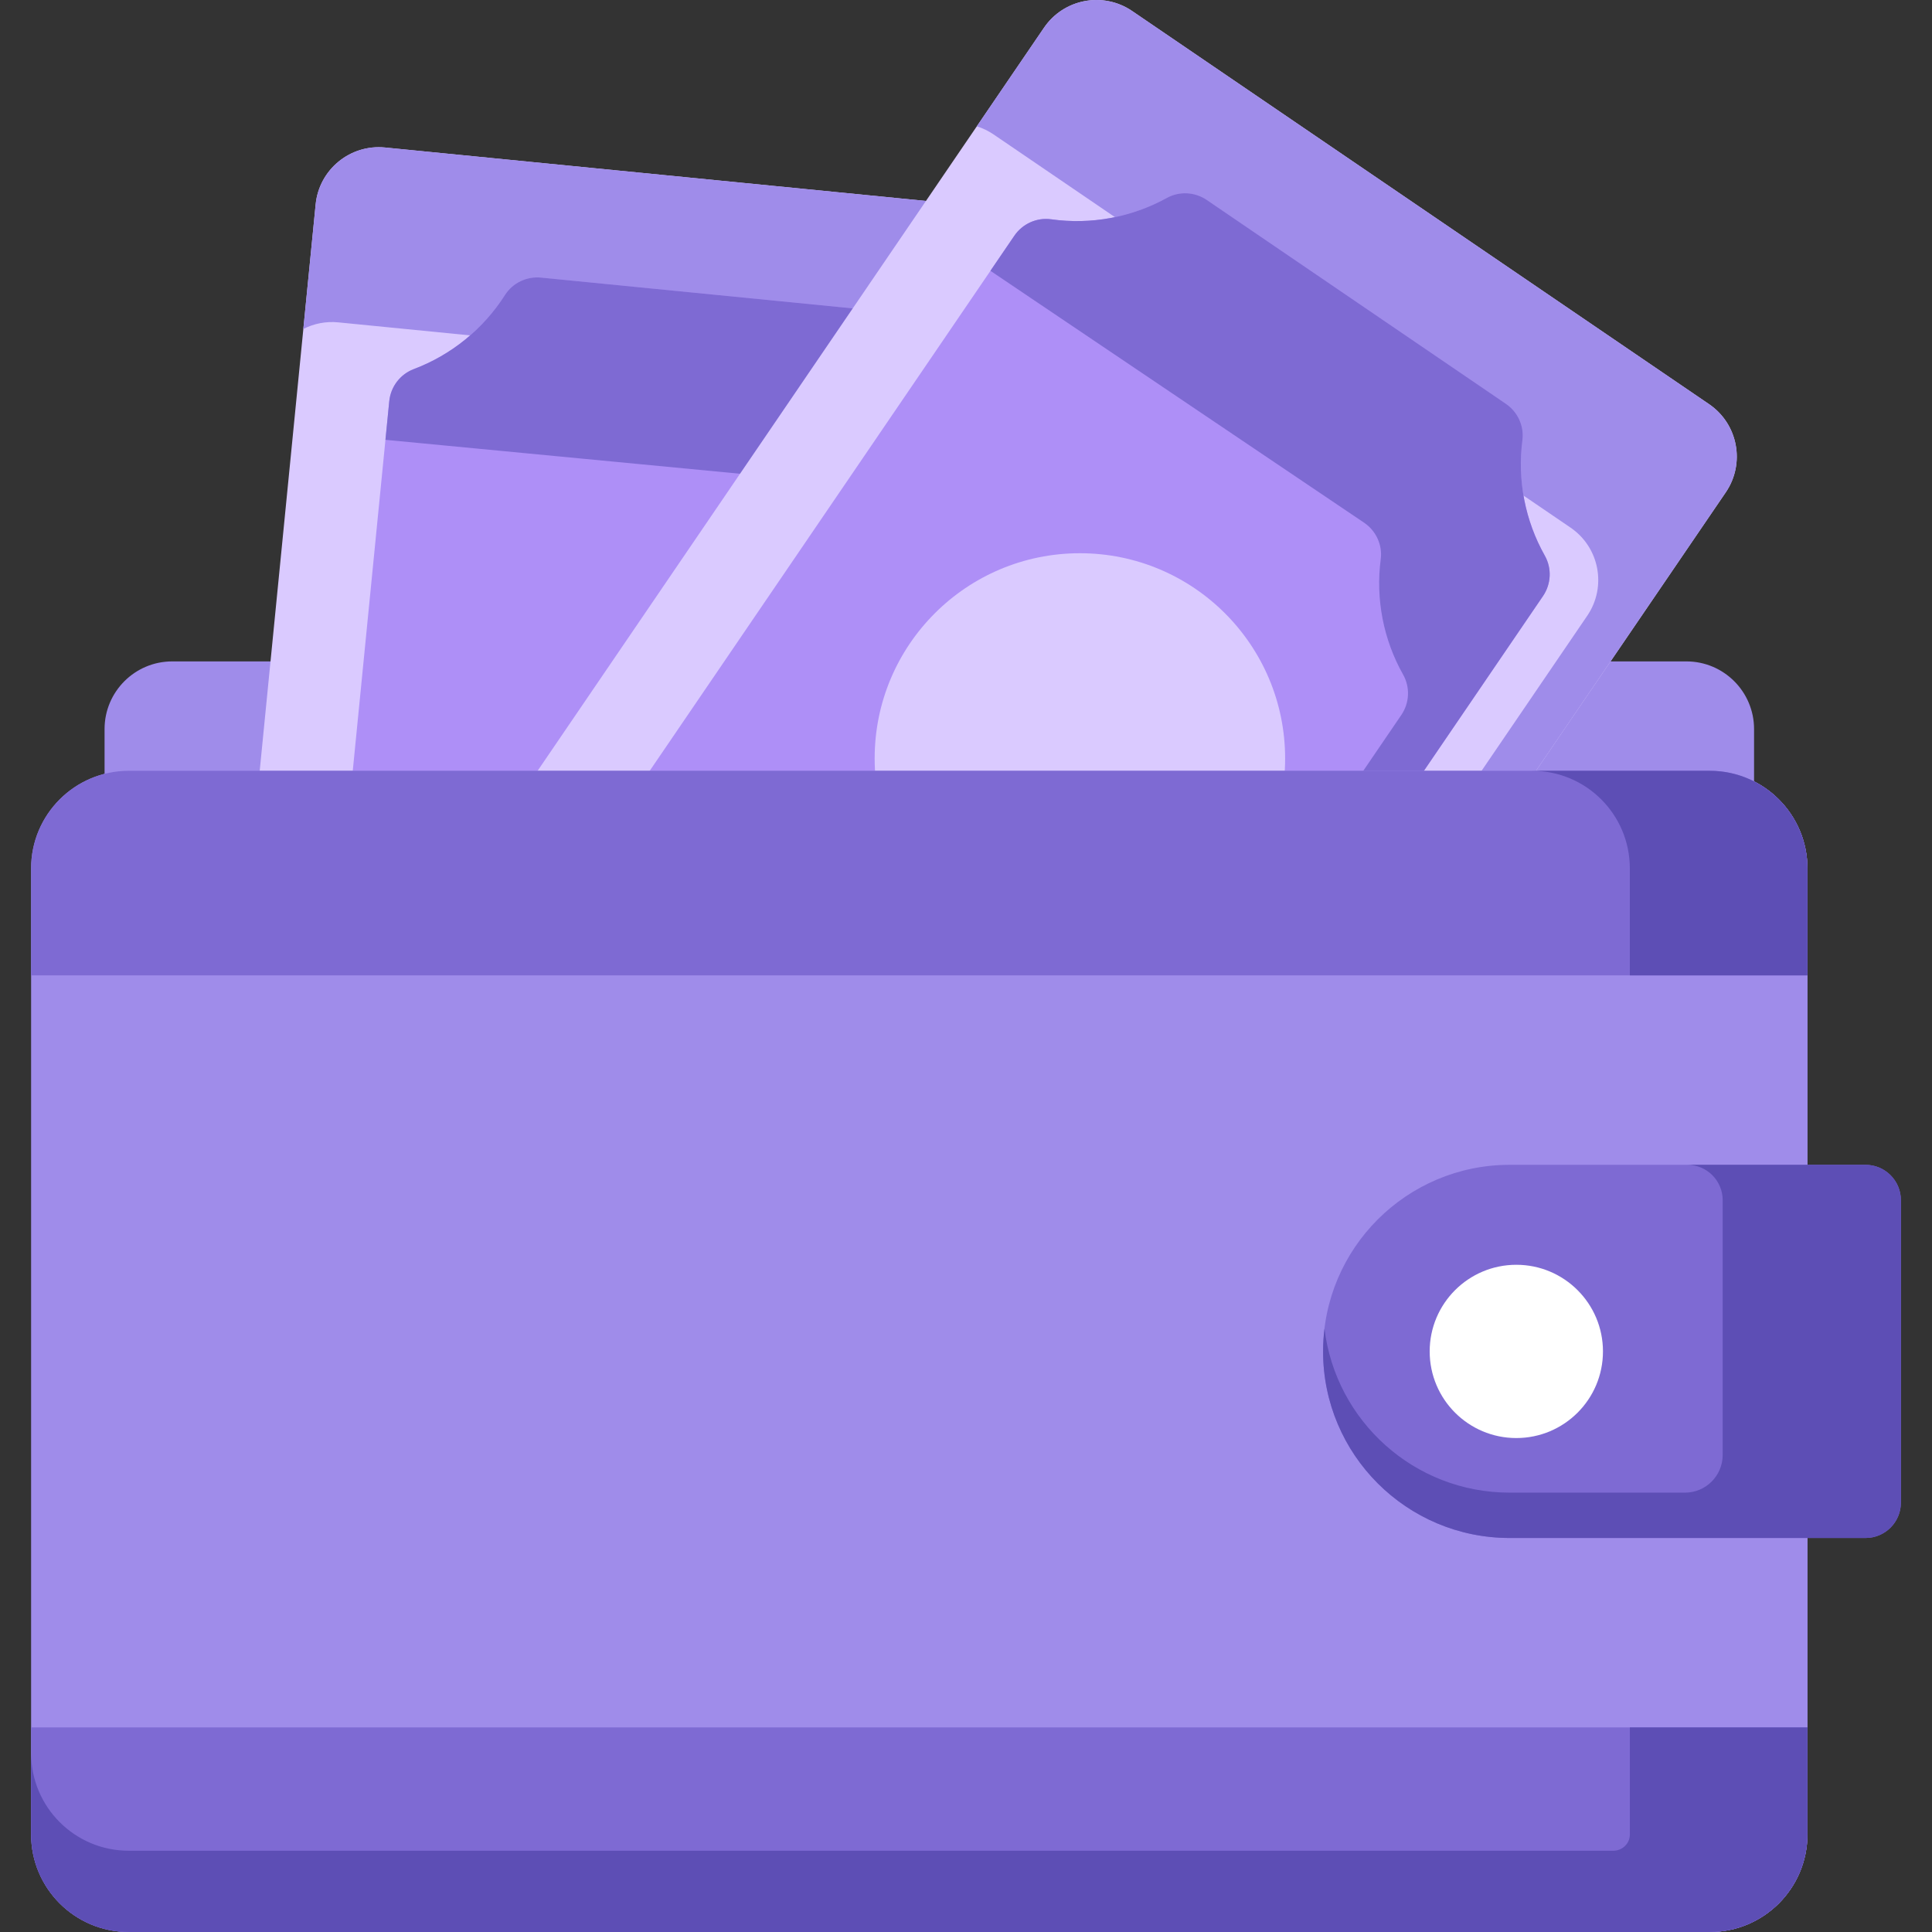 <svg width="100" height="100" viewBox="0 0 100 100" fill="none" xmlns="http://www.w3.org/2000/svg">
<rect x="0" y="0" width="100" height="100" fill="#333333" stroke="none"/>
<g clip-path="url(#clip0_73_9084)">
<path d="M87.287 34.234H8.915C6.981 34.234 5.412 35.803 5.412 37.737V47.148H90.79V37.737C90.79 35.803 89.222 34.234 87.287 34.234Z" fill="#9F8CEA"/>
<path d="M58.835 14.778L51.738 86.627C51.559 88.432 49.952 89.75 48.147 89.572L12.186 86.02C10.381 85.841 9.062 84.234 9.241 82.429L16.338 10.58C16.516 8.776 18.124 7.457 19.929 7.635L55.89 11.188C57.694 11.366 59.013 12.973 58.835 14.778Z" fill="#DACAFF"/>
<path d="M55.89 11.188L19.929 7.635C18.124 7.457 16.516 8.776 16.338 10.58L15.701 17.026C16.241 16.753 16.861 16.621 17.507 16.685L53.468 20.238C55.273 20.416 56.592 22.024 56.413 23.828L49.953 89.231C50.919 88.741 51.623 87.785 51.737 86.627L58.835 14.779C59.013 12.974 57.694 11.366 55.89 11.188Z" fill="#9F8CEA"/>
<path d="M20.148 20.769L14.971 73.185C14.897 73.935 15.25 74.666 15.89 75.065C17.653 76.164 19.018 77.813 19.768 79.749C20.038 80.445 20.682 80.925 21.425 80.998L40.067 82.84C40.809 82.913 41.535 82.569 41.935 81.939C43.05 80.187 44.711 78.837 46.655 78.104C47.361 77.838 47.85 77.19 47.924 76.44L53.102 24.024C53.176 23.274 52.823 22.543 52.183 22.144C50.42 21.045 49.055 19.396 48.304 17.46C48.035 16.764 47.391 16.284 46.648 16.21L28.006 14.369C27.263 14.296 26.538 14.64 26.137 15.27C25.023 17.022 23.361 18.372 21.417 19.105C20.712 19.371 20.222 20.019 20.148 20.769Z" fill="#AE8FF7"/>
<path d="M52.183 22.144C50.42 21.045 49.055 19.396 48.305 17.46C48.035 16.764 47.391 16.284 46.648 16.21L28.006 14.369C27.264 14.296 26.538 14.64 26.137 15.27C25.023 17.022 23.361 18.372 21.417 19.105C20.712 19.371 20.222 20.019 20.148 20.769L19.951 22.765L44.106 25.076C44.849 25.149 45.493 25.629 45.763 26.325C46.513 28.261 47.878 29.91 49.641 31.01C50.281 31.408 50.634 32.14 50.56 32.89L46.069 78.35C46.262 78.262 46.457 78.179 46.656 78.104C47.361 77.838 47.85 77.19 47.924 76.44L53.102 24.025C53.176 23.274 52.823 22.543 52.183 22.144Z" fill="#7E6AD3"/>
<path d="M89.326 25.483L48.668 85.145C47.646 86.644 45.603 87.031 44.105 86.009L14.243 65.659C12.745 64.638 12.358 62.595 13.379 61.097L54.037 1.435C55.059 -0.064 57.102 -0.451 58.6 0.57L88.462 20.92C89.96 21.942 90.347 23.984 89.326 25.483Z" fill="#DACAFF"/>
<path d="M88.461 20.92L58.6 0.571C57.101 -0.451 55.058 -0.064 54.037 1.435L50.559 6.538C50.861 6.633 51.154 6.772 51.429 6.959L81.29 27.309C82.789 28.33 83.176 30.373 82.155 31.872L44.975 86.43C46.318 86.851 47.833 86.369 48.667 85.145L89.325 25.483C90.347 23.984 89.96 21.942 88.461 20.92Z" fill="#9F8CEA"/>
<path d="M52.501 12.204L22.84 55.729C22.415 56.352 22.375 57.163 22.745 57.819C23.766 59.629 24.174 61.73 23.905 63.789C23.808 64.529 24.143 65.259 24.76 65.679L40.24 76.229C40.857 76.649 41.659 76.694 42.312 76.333C44.13 75.33 46.235 74.941 48.293 75.229C49.039 75.334 49.779 74.999 50.204 74.376L79.865 30.852C80.29 30.229 80.33 29.418 79.959 28.761C78.939 26.952 78.531 24.85 78.8 22.791C78.897 22.051 78.561 21.321 77.945 20.901L62.465 10.352C61.848 9.932 61.046 9.886 60.392 10.247C58.575 11.251 56.47 11.639 54.412 11.351C53.666 11.247 52.925 11.581 52.501 12.204Z" fill="#AE8FF7"/>
<path d="M79.959 28.761C78.938 26.951 78.53 24.85 78.799 22.791C78.896 22.051 78.561 21.321 77.944 20.901L62.464 10.351C61.847 9.931 61.045 9.886 60.392 10.247C58.574 11.25 56.469 11.639 54.411 11.351C53.665 11.246 52.925 11.58 52.5 12.204L51.264 14.017L70.611 27.058C71.227 27.479 71.563 28.209 71.466 28.948C71.197 31.007 71.605 33.109 72.625 34.918C72.996 35.575 72.956 36.386 72.531 37.009L46.541 75.147C47.124 75.122 47.71 75.147 48.292 75.229C49.039 75.334 49.779 74.999 50.204 74.376L79.865 30.852C80.289 30.229 80.329 29.418 79.959 28.761Z" fill="#7E6AD3"/>
<path d="M55.895 49.881C61.761 49.881 66.518 45.125 66.518 39.258C66.518 33.391 61.761 28.635 55.895 28.635C50.028 28.635 45.272 33.391 45.272 39.258C45.272 45.125 50.028 49.881 55.895 49.881Z" fill="#DACAFF"/>
<path d="M88.5 100H6.662C3.872 100 1.61 97.738 1.61 94.948V44.949C1.61 42.159 3.872 39.897 6.662 39.897H88.5C91.291 39.897 93.553 42.159 93.553 44.949V94.948C93.553 97.738 91.291 100 88.5 100Z" fill="#9F8CEA"/>
<path d="M88.5 39.897H79.309C82.099 39.897 84.361 42.159 84.361 44.949V94.948C84.361 97.738 82.099 100 79.309 100H88.5C91.29 100 93.552 97.738 93.552 94.948V44.949C93.552 42.159 91.29 39.897 88.5 39.897Z" fill="#9F8CEA"/>
<path d="M96.56 60.291H78.14C72.806 60.291 68.482 64.615 68.482 69.949C68.482 75.282 72.806 79.606 78.14 79.606H96.56C97.57 79.606 98.39 78.787 98.39 77.776V62.121C98.39 61.111 97.57 60.291 96.56 60.291Z" fill="#7E6AD3"/>
<path d="M96.56 60.291H87.336C88.347 60.291 89.166 61.111 89.166 62.121V75.307C89.166 76.385 88.292 77.259 87.214 77.259H78.14C73.204 77.259 69.135 73.555 68.556 68.775C68.509 69.16 68.483 69.551 68.483 69.948C68.483 75.282 72.806 79.606 78.14 79.606H87.336H96.56C97.571 79.606 98.39 78.787 98.39 77.776V75.429V62.121C98.391 61.111 97.571 60.291 96.56 60.291Z" fill="#5D4EB5"/>
<path d="M88.5 39.897H6.662C3.872 39.897 1.61 42.159 1.61 44.949V50.486H93.553V44.949C93.553 42.159 91.291 39.897 88.5 39.897Z" fill="#7E6AD3"/>
<path d="M92.689 42.124C92.507 41.855 92.301 41.605 92.072 41.377C92.069 41.374 92.067 41.371 92.064 41.369C91.838 41.143 91.59 40.939 91.324 40.76C91.257 40.714 91.189 40.67 91.119 40.628C91.016 40.565 90.909 40.507 90.801 40.452C90.731 40.416 90.66 40.382 90.589 40.349C89.952 40.059 89.245 39.897 88.499 39.897H79.309C82.099 39.897 84.36 42.159 84.36 44.949V50.485H93.552V44.949C93.552 44.077 93.331 43.256 92.942 42.541C92.865 42.398 92.78 42.259 92.689 42.124Z" fill="#5D4EB5"/>
<path d="M6.662 99.999H88.5C91.291 99.999 93.553 97.737 93.553 94.947V89.41H1.61V94.947C1.61 97.737 3.872 99.999 6.662 99.999Z" fill="#7E6AD3"/>
<path d="M84.361 89.41V94.947C84.361 94.95 84.361 94.953 84.361 94.956C84.361 95.422 83.97 95.794 83.503 95.794H6.662C3.872 95.794 1.61 93.532 1.61 90.742V94.947C1.61 97.737 3.872 99.999 6.662 99.999H79.309H88.501C88.6 99.999 88.699 99.996 88.797 99.99C88.828 99.988 88.859 99.985 88.889 99.983C88.958 99.978 89.026 99.971 89.094 99.963C89.127 99.959 89.161 99.955 89.194 99.951C89.262 99.941 89.329 99.93 89.395 99.919C89.424 99.913 89.454 99.909 89.483 99.903C89.577 99.884 89.671 99.864 89.763 99.84H89.763C89.804 99.83 89.843 99.818 89.883 99.806C90.083 99.749 90.278 99.682 90.467 99.602C90.543 99.57 90.617 99.537 90.691 99.501C90.765 99.466 90.837 99.428 90.909 99.39L90.909 99.389C91.052 99.312 91.191 99.227 91.325 99.137L91.325 99.136L91.326 99.136C91.44 99.059 91.55 98.976 91.657 98.89C91.663 98.886 91.668 98.882 91.673 98.878C91.781 98.79 91.886 98.698 91.987 98.601C92.106 98.487 92.22 98.368 92.327 98.244V98.244C92.495 98.049 92.649 97.841 92.786 97.622C92.79 97.616 92.794 97.61 92.797 97.604C92.848 97.523 92.897 97.44 92.942 97.356C92.942 97.356 92.943 97.356 92.943 97.355V97.355C93.065 97.13 93.17 96.895 93.257 96.651C93.267 96.623 93.276 96.595 93.286 96.567C93.307 96.504 93.327 96.442 93.346 96.378C93.355 96.346 93.364 96.314 93.373 96.281C93.391 96.218 93.407 96.153 93.421 96.089C93.428 96.059 93.436 96.03 93.442 96C93.462 95.907 93.48 95.813 93.494 95.718C93.494 95.717 93.494 95.717 93.494 95.716V95.716C93.511 95.605 93.523 95.492 93.533 95.379C93.535 95.35 93.537 95.321 93.54 95.293C93.547 95.178 93.553 95.063 93.553 94.947V90.742V89.41L84.361 89.41Z" fill="#5D4EB5"/>
<path d="M78.484 74.433C80.961 74.433 82.969 72.426 82.969 69.949C82.969 67.473 80.961 65.465 78.484 65.465C76.008 65.465 74 67.473 74 69.949C74 72.426 76.008 74.433 78.484 74.433Z" fill="white"/>
</g>
<defs>
<clipPath id="clip0_73_9084">
<rect width="100" height="100" fill="white"/>
</clipPath>
</defs>
</svg>
